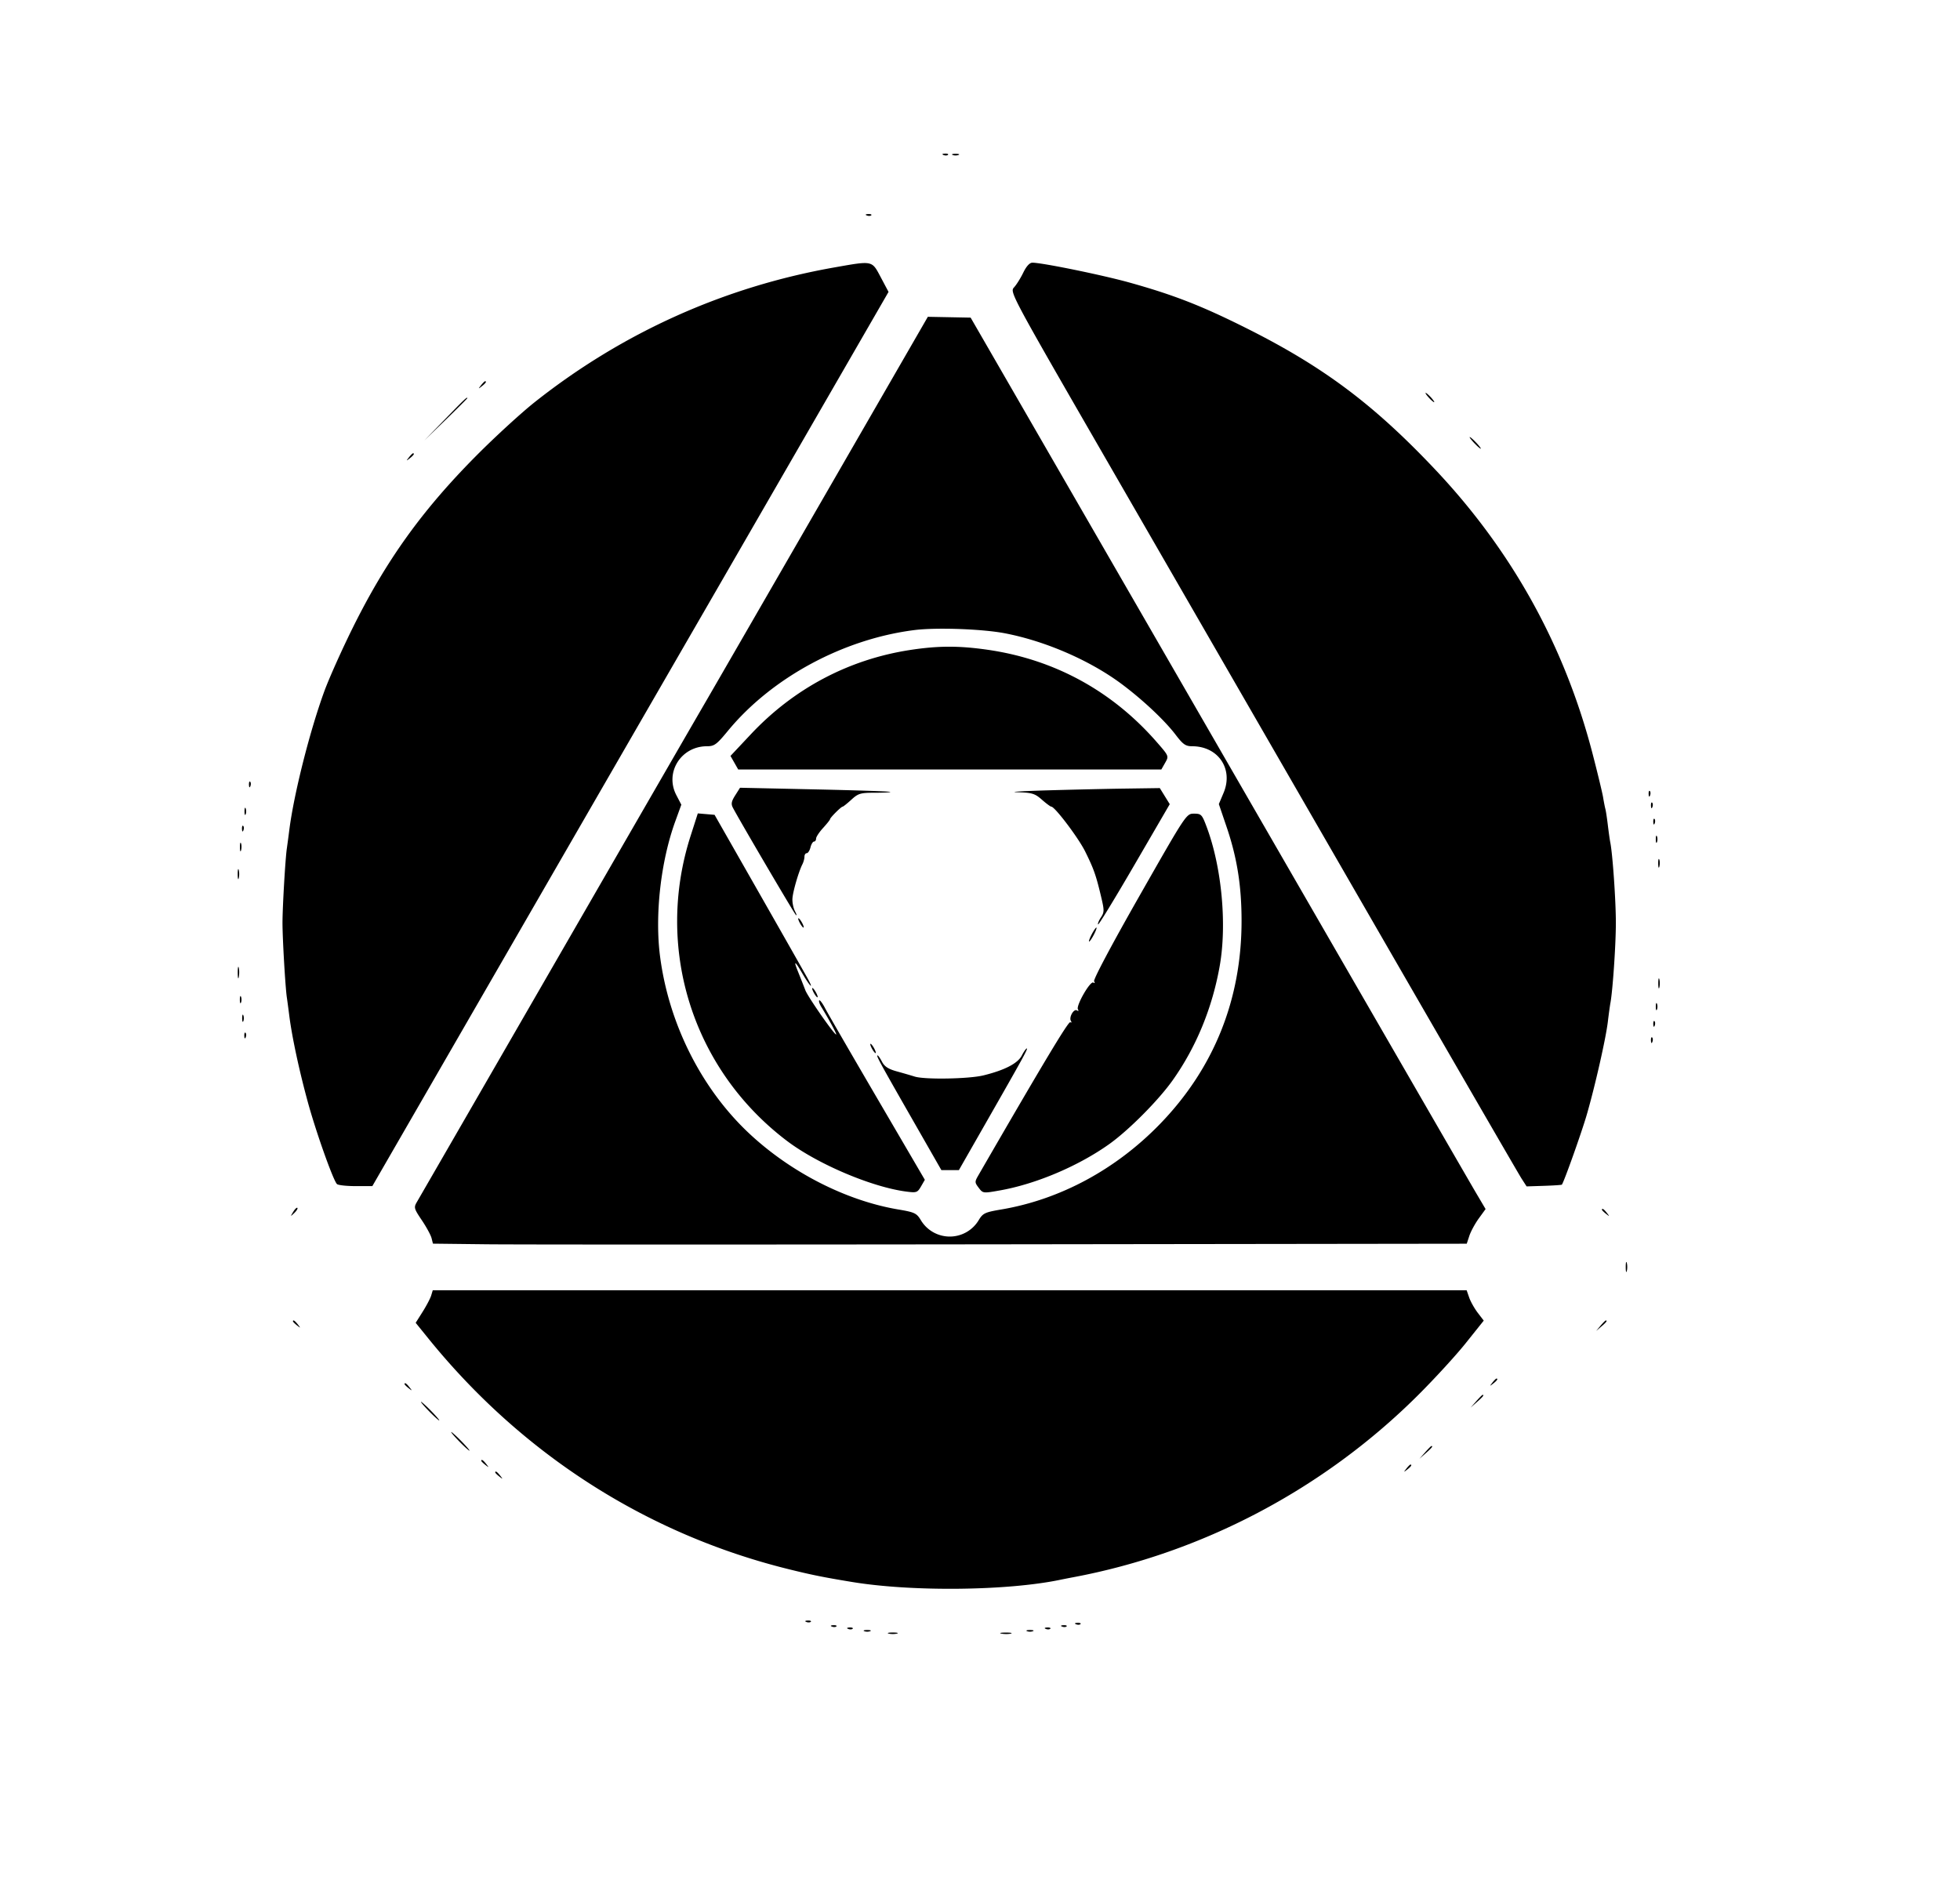 <svg xmlns="http://www.w3.org/2000/svg" width="843" height="813"><path d="M405.813 66.683c.721.289 1.584.253 1.916-.079.332-.332-.258-.568-1.312-.525-1.165.048-1.402.285-.604.604m3.937-.021c.688.278 1.813.278 2.5 0 .688-.277.125-.504-1.25-.504s-1.937.227-1.25.504m-36.937 26.021c.721.289 1.584.253 1.916-.079.332-.332-.258-.568-1.312-.525-1.165.048-1.402.285-.604.604m-13.961 22.354c-47.291 8.332-91.099 28.029-128.852 57.934-5.775 4.574-17.032 14.89-25.016 22.923-23.503 23.649-38.98 45.234-53.494 74.606-4.62 9.35-10.021 21.437-12.003 26.86-6.267 17.154-13.093 44.2-15.053 59.64a544.509 544.509 0 01-1.068 8c-.649 4.377-1.866 25.258-1.866 32 0 6.742 1.217 27.623 1.866 32 .203 1.375.684 4.975 1.068 8 1.154 9.093 4.304 23.743 8.003 37.219 3.546 12.92 10.855 33.473 12.481 35.099.491.491 4.117.893 8.059.893h7.166l62.533-108.356A365573.4 365573.4 0 01294.463 277.5c9.816-16.969 16.089-27.836 60.02-103.969l27.68-47.968-3.332-6.273c-3.889-7.324-3.282-7.194-19.979-4.253m81.242 2.27c-1.147 2.369-2.931 5.214-3.964 6.323-1.855 1.992-1.355 2.926 39.607 73.944L584.707 386.5c37.116 64.35 68.475 118.537 69.686 120.416l2.203 3.417 7.443-.241c4.095-.133 7.564-.362 7.71-.508.794-.793 8.496-22.401 10.715-30.055 3.565-12.303 8.212-32.804 9.073-40.029.394-3.3.886-6.9 1.094-8 1-5.292 2.352-25.12 2.352-34.5 0-9.593-1.376-29.494-2.392-34.598-.23-1.154-.707-4.529-1.062-7.5-.354-2.971-.827-6.077-1.05-6.902-.224-.825-.665-3.075-.98-5-.316-1.925-2.339-10.318-4.497-18.652-12.029-46.449-34.646-87.321-67.705-122.348-26.477-28.054-48.14-44.272-81.297-60.862-19.189-9.601-30.997-14.214-50-19.536-11.584-3.244-37.731-8.602-41.977-8.602-1.184 0-2.591 1.542-3.929 4.307m-85.215 95.579c-24.302 42.138-47.188 81.789-50.858 88.114-9.204 15.861-15.717 27.143-73.034 126.5-27.603 47.85-50.855 88.137-51.671 89.526-1.396 2.379-1.274 2.836 2.111 7.865 1.976 2.937 3.86 6.404 4.187 7.706l.594 2.367 23.146.268c12.73.147 112.774.153 222.32.013l199.174-.255 1.128-3.416c.62-1.879 2.443-5.233 4.051-7.453l2.925-4.037-4.309-7.292c-2.37-4.011-43.388-75.017-91.151-157.792a2524670.64 2524670.64 0 00-106.431-184.436l-19.588-33.936-9.205-.178-9.205-.177-44.184 76.613M206.872 165.75c-1.243 1.586-1.208 1.621.378.378 1.666-1.307 2.195-2.128 1.372-2.128-.207 0-.995.787-1.75 1.75M614.5 171c.995 1.1 2.035 2 2.31 2 .275 0-.315-.9-1.31-2-.995-1.1-2.035-2-2.31-2-.275 0 .315.9 1.31 2m-423.021 9.25l-8.979 9.25 9.25-8.979c5.088-4.939 9.25-9.101 9.25-9.25 0-.726-1.181.388-9.521 8.979M634 190.5c1.292 1.375 2.574 2.5 2.849 2.5.275 0-.557-1.125-1.849-2.5-1.292-1.375-2.574-2.5-2.849-2.5-.275 0 .557 1.125 1.849 2.5m-458.128 6.25c-1.243 1.586-1.208 1.621.378.378 1.666-1.307 2.195-2.128 1.372-2.128-.207 0-.995.787-1.75 1.75m217.414 74.278c-30.636 3.868-61.39 20.493-80.224 43.367-4.846 5.884-5.828 6.605-9 6.607-11.164.004-18.236 11.296-13.166 21.022l2.146 4.118-2.605 7.179c-6.263 17.26-8.855 40.362-6.529 58.179 3.793 29.047 17.886 56.97 38.442 76.167 17.927 16.741 41.644 28.816 64.024 32.596 6.98 1.179 7.86 1.592 9.644 4.526a14.501 14.501 0 0024.964 0c1.786-2.937 2.661-3.346 9.686-4.533 25.305-4.274 49.361-17.252 68.339-36.87 23.13-23.91 34.998-53.509 34.99-87.267-.004-15.078-1.927-27.154-6.438-40.432l-3.334-9.812 2.026-4.795c4.339-10.271-2.262-20.08-13.513-20.08-2.813 0-3.911-.765-7.103-4.951-4.695-6.156-14.03-14.942-23.062-21.704-13.629-10.204-32.89-18.587-50.419-21.944-9.705-1.858-29.487-2.557-38.868-1.373m-2.016 8.593c-26.266 4.054-49.847 16.553-68.316 36.21l-8.768 9.332 1.657 2.912 1.657 2.912h182l1.638-2.879c1.637-2.878 1.635-2.883-3.632-8.922-19.221-22.04-44.191-35.63-72.989-39.725-12.274-1.745-21.181-1.703-33.247.16m-284.191 57.962c.048 1.165.285 1.402.604.605.289-.722.253-1.585-.079-1.917-.332-.332-.568.258-.525 1.312m209.137 4.544c-1.641 2.592-1.848 3.7-.994 5.323 2.973 5.65 26.185 45.185 27.038 46.05.541.55.397-.125-.32-1.5-.718-1.375-1.217-3.85-1.109-5.5.198-3.037 2.677-11.552 4.29-14.736.483-.955.879-2.418.879-3.25 0-.833.441-1.514.981-1.514.539 0 1.263-1.125 1.608-2.5.345-1.375 1.029-2.5 1.519-2.5.491 0 .892-.575.892-1.277 0-.703 1.35-2.755 3-4.562 1.65-1.806 3-3.502 3-3.768 0-.631 4.762-5.393 5.393-5.393.266 0 1.962-1.35 3.768-3 2.989-2.73 3.91-3 10.229-3 3.819 0 6.756-.168 6.527-.374-.23-.206-14.865-.689-32.523-1.073l-32.105-.699-2.073 3.273M449.5 340c-10.45.312-15.798.664-11.886.783 6.316.193 7.495.552 10.5 3.201 1.863 1.641 3.689 2.991 4.06 3 1.539.036 11.675 13.455 14.546 19.256 3.689 7.453 4.622 10.082 6.777 19.085 1.515 6.327 1.514 7.009-.011 9.337-.905 1.381-1.437 2.72-1.182 2.975.255.255 7.291-11.278 15.635-25.63l15.171-26.093-2.137-3.457-2.136-3.457-15.169.217c-8.342.119-23.718.471-34.168.783m259.579 1.583c.048 1.165.285 1.402.604.605.289-.722.253-1.585-.079-1.917-.332-.332-.568.258-.525 1.312m1 5c.048 1.165.285 1.402.604.605.289-.722.253-1.585-.079-1.917-.332-.332-.568.258-.525 1.312M105.158 349c0 1.375.227 1.938.504 1.25.278-.687.278-1.812 0-2.5-.277-.687-.504-.125-.504 1.25m191.854 10.62c-15.521 48.455.94 100.488 41.497 131.168 13.141 9.94 36.397 19.821 51.228 21.764 4.469.585 4.864.449 6.402-2.214l1.64-2.838-20.461-35c-11.254-19.25-21.36-36.731-22.459-38.847-1.099-2.116-2.228-3.617-2.509-3.337-.28.281.134 1.562.922 2.847 3.378 5.513 6.778 11.837 6.365 11.837-.879 0-12.119-16.137-13.234-19a800.327 800.327 0 00-3.278-8.297c-1.929-4.796-1.203-4.412 1.98 1.047 3.161 5.423 5.086 7.372 2.469 2.5-.812-1.512-10.197-18.05-20.855-36.75l-19.379-34-3.605-.306-3.605-.307-3.118 9.733m193.023 25.844c-11.863 20.829-19.894 35.955-19.462 36.654.44.713.311.928-.323.536-1.337-.826-7.567 10.024-6.628 11.543.405.656.234.832-.417.43-1.368-.846-3.558 2.992-2.597 4.548.386.624.263.863-.273.532-.792-.489-11.552 17.435-39.496 65.793-1.654 2.862-1.649 3.112.104 5.43 1.826 2.416 1.879 2.422 9.197 1.12 15.467-2.751 33.601-10.433 46.86-19.849 8.43-5.986 21.257-18.885 27.381-27.534 10.12-14.292 17.033-31.1 20.224-49.167 3.164-17.915.857-42.499-5.61-59.784-2.011-5.374-2.337-5.716-5.451-5.716-3.307 0-3.34.049-23.509 35.464m221.044-31.881c.048 1.165.285 1.402.604.605.289-.722.253-1.585-.079-1.917-.332-.332-.568.258-.525 1.312m-607 3c.048 1.165.285 1.402.604.605.289-.722.253-1.585-.079-1.917-.332-.332-.568.258-.525 1.312M712.158 361c0 1.375.227 1.938.504 1.25.278-.687.278-1.812 0-2.5-.277-.687-.504-.125-.504 1.25m-608.963 3.5c.02 1.65.244 2.204.498 1.231.254-.973.237-2.323-.037-3-.274-.677-.481.119-.461 1.769m610 7c.02 1.65.244 2.204.498 1.231.254-.973.237-2.323-.037-3-.274-.677-.481.119-.461 1.769M102.232 376c0 1.925.206 2.712.457 1.75.252-.962.252-2.538 0-3.5-.251-.962-.457-.175-.457 1.75M344 397c.589 1.1 1.295 2 1.57 2 .275 0 .019-.9-.57-2s-1.295-2-1.57-2c-.275 0-.019.9.57 2m125.5 5c-.853 1.65-1.326 3-1.051 3 .275 0 1.198-1.35 2.051-3 .853-1.65 1.326-3 1.051-3-.275 0-1.198 1.35-2.051 3m-367.248 16.5c.011 2.2.216 2.982.455 1.738.239-1.244.23-3.044-.02-4s-.446.062-.435 2.262m610.98 4.5c0 1.925.206 2.712.457 1.75.252-.962.252-2.538 0-3.5-.251-.962-.457-.175-.457 1.75M350 427c.589 1.1 1.295 2 1.57 2 .275 0 .019-.9-.57-2s-1.295-2-1.57-2c-.275 0-.019.9.57 2m-246.842 3c0 1.375.227 1.938.504 1.25.278-.687.278-1.812 0-2.5-.277-.687-.504-.125-.504 1.25m609 3c0 1.375.227 1.938.504 1.25.278-.687.278-1.812 0-2.5-.277-.687-.504-.125-.504 1.25m-608 5c0 1.375.227 1.938.504 1.25.278-.687.278-1.812 0-2.5-.277-.687-.504-.125-.504 1.25m606.921 2.583c.048 1.165.285 1.402.604.605.289-.722.253-1.585-.079-1.917-.332-.332-.568.258-.525 1.312m-606 5c.048 1.165.285 1.402.604.605.289-.722.253-1.585-.079-1.917-.332-.332-.568.258-.525 1.312m605 2c.048 1.165.285 1.402.604.605.289-.722.253-1.585-.079-1.917-.332-.332-.568.258-.525 1.312M375 451c.589 1.1 1.295 2 1.57 2 .275 0 .019-.9-.57-2s-1.295-2-1.57-2c-.275 0-.019.9.57 2m64.469 3.06c-1.746 3.376-7.352 6.275-16.469 8.517-6.285 1.545-25.271 1.873-29.601.511-1.594-.501-5.083-1.513-7.752-2.248-3.542-.976-5.237-2.081-6.276-4.089-.782-1.513-1.647-2.751-1.922-2.751-.699 0 .705 2.581 14.908 27.417l12.534 21.916h7.524l11.377-19.916C440.323 454.474 442.233 451 441.612 451c-.308 0-1.273 1.377-2.143 3.06M126.1 521.295c-1.265 2.107-1.243 2.128.479.479.991-.95 1.587-1.942 1.324-2.205-.263-.263-1.074.514-1.803 1.726m562.9-.917c0 .207.788.995 1.75 1.75 1.586 1.243 1.621 1.208.378-.378-1.307-1.666-2.128-2.195-2.128-1.372M699.232 545c0 1.925.206 2.712.457 1.75.252-.962.252-2.538 0-3.5-.251-.962-.457-.175-.457 1.75M185.46 557.25c-.371 1.237-2.025 4.39-3.675 7.006l-3.001 4.756 5.459 6.744c40.264 49.746 93.866 84.1 154.757 99.185 10.105 2.503 15.088 3.51 27.5 5.554 25.804 4.251 66.598 3.822 89.5-.941a342.77 342.77 0 015.5-1.082c55.483-10.381 107.643-37.853 148.043-77.972 7.2-7.15 16.584-17.371 20.853-22.713l7.763-9.713-2.576-3.376c-1.416-1.857-3.071-4.798-3.677-6.537L630.804 555H186.135l-.675 2.25M126 568.378c0 .207.787.995 1.75 1.75 1.586 1.243 1.621 1.208.378-.378-1.307-1.666-2.128-2.195-2.128-1.372m562.405 1.872l-1.905 2.25 2.25-1.905c2.114-1.79 2.705-2.595 1.905-2.595-.19 0-1.202 1.013-2.25 2.25m-46.533 24.5c-1.243 1.586-1.208 1.621.378.378 1.666-1.307 2.195-2.128 1.372-2.128-.207 0-.995.788-1.75 1.75M174 595.378c0 .207.787.995 1.75 1.75 1.586 1.243 1.621 1.208.378-.378-1.307-1.666-2.128-2.195-2.128-1.372m460.924 7.372l-2.424 2.75 2.75-2.424c2.57-2.266 3.209-3.076 2.424-3.076-.179 0-1.416 1.237-2.75 2.75M184.5 607c2.148 2.2 4.131 4 4.406 4 .275 0-1.258-1.8-3.406-4s-4.131-4-4.406-4c-.275 0 1.258 1.8 3.406 4m13 13c2.148 2.2 4.131 4 4.406 4 .275 0-1.258-1.8-3.406-4s-4.131-4-4.406-4c-.275 0 1.258 1.8 3.406 4m415.424 4.75l-2.424 2.75 2.75-2.424c2.57-2.266 3.209-3.076 2.424-3.076-.179 0-1.416 1.237-2.75 2.75M207 628.378c0 .207.787.995 1.75 1.75 1.586 1.243 1.621 1.208.378-.378-1.307-1.666-2.128-2.195-2.128-1.372m397.872 3.372c-1.243 1.586-1.208 1.621.378.378 1.666-1.307 2.195-2.128 1.372-2.128-.207 0-.995.788-1.75 1.75M213 633.378c0 .207.787.995 1.75 1.75 1.586 1.243 1.621 1.208.378-.378-1.307-1.666-2.128-2.195-2.128-1.372m133.813 64.305c.721.289 1.584.253 1.916-.079.332-.332-.258-.568-1.312-.525-1.165.048-1.402.285-.604.604m116 1c.721.289 1.584.253 1.916-.079.332-.332-.258-.568-1.312-.525-1.165.048-1.402.285-.604.604m-105 1c.721.289 1.584.253 1.916-.079.332-.332-.258-.568-1.312-.525-1.165.048-1.402.285-.604.604m99 0c.721.289 1.584.253 1.916-.079.332-.332-.258-.568-1.312-.525-1.165.048-1.402.285-.604.604m-92 1c.721.289 1.584.253 1.916-.079.332-.332-.258-.568-1.312-.525-1.165.048-1.402.285-.604.604m85 0c.721.289 1.584.253 1.916-.079.332-.332-.258-.568-1.312-.525-1.165.048-1.402.285-.604.604m-78.063.979c.688.278 1.813.278 2.5 0 .688-.277.125-.504-1.25-.504s-1.937.227-1.25.504m70 0c.688.278 1.813.278 2.5 0 .688-.277.125-.504-1.25-.504s-1.937.227-1.25.504m-59.5 1.027c.962.252 2.538.252 3.5 0 .962-.251.175-.457-1.75-.457s-2.712.206-1.75.457m48.512.018c1.244.239 3.044.23 4-.02s-.062-.446-2.262-.435c-2.2.011-2.982.216-1.738.455" fill="undefined" fill-rule="evenodd"/></svg>